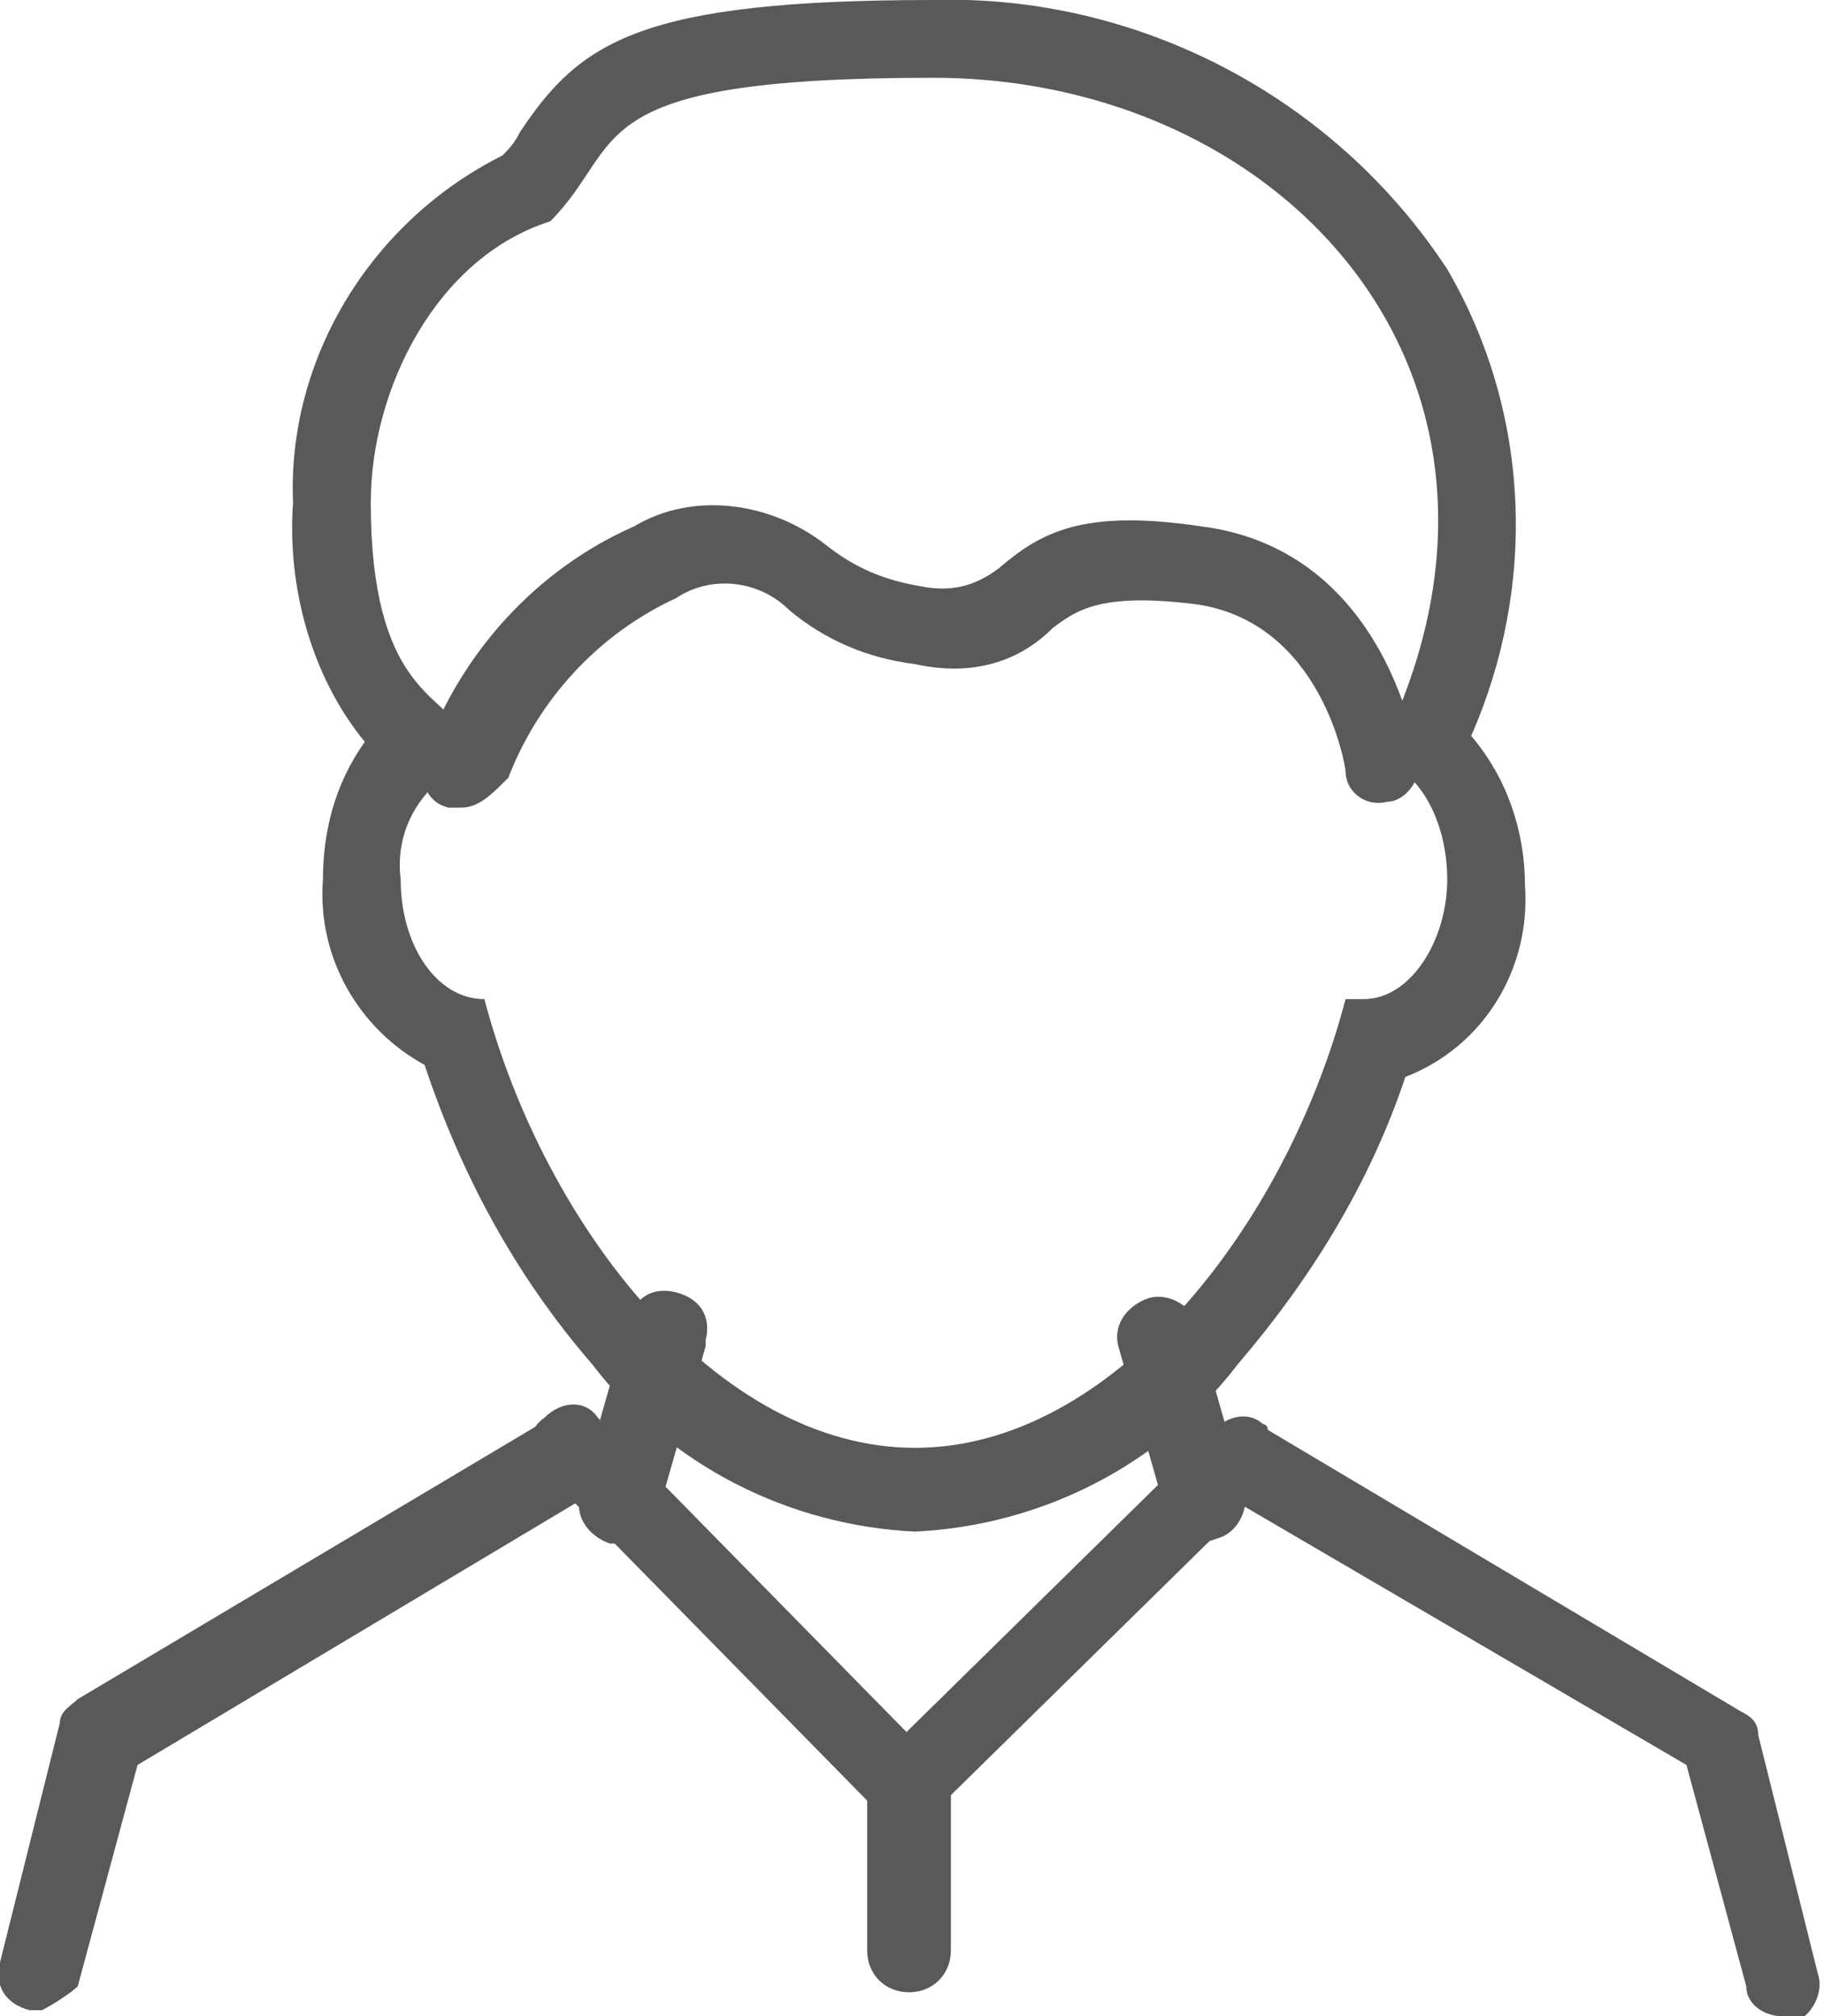 <?xml version="1.0" encoding="utf-8"?>
<!-- Generator: Adobe Illustrator 23.1.1, SVG Export Plug-In . SVG Version: 6.00 Build 0)  -->
<svg version="1.1" id="Layer_1" xmlns="http://www.w3.org/2000/svg" xmlns:xlink="http://www.w3.org/1999/xlink" x="0px" y="0px"
	 viewBox="0 0 30.5 33.7" style="enable-background:new 0 0 30.5 33.7;" xml:space="preserve">
<style type="text/css">
	.st0{fill:#595959;}
</style>
<title>male</title>
<g>
	<g id="Calque_1">
		<path class="st0" d="M29.8,33.7c-0.3,0-0.6-0.2-0.6-0.5l-1-3.7L20.5,25c-0.3-0.2-0.5-0.5-0.3-0.9c0.2-0.3,0.5-0.5,0.9-0.3
			c0,0,0.1,0,0.1,0.1l7.9,4.7c0.2,0.1,0.3,0.2,0.3,0.4l1,4c0.1,0.3-0.1,0.7-0.4,0.8c0,0,0,0,0,0C29.9,33.8,29.9,33.8,29.8,33.7z"/>
		<path class="st0" d="M0.7,33.6H0.5c-0.4-0.1-0.6-0.4-0.5-0.8c0,0,0,0,0,0l1-4c0-0.2,0.2-0.3,0.3-0.4l7.9-4.7
			c0.3-0.2,0.8-0.1,1,0.2c0.2,0.3,0.1,0.8-0.2,1l0,0l-7.7,4.6l-1,3.7C1.2,33.3,0.9,33.5,0.7,33.6z"/>
		<path class="st0" d="M15.6,1.3c6,0,10.6,5.2,7.4,11.4c0.7,0.1,1.2,1,1.2,2s-0.6,2-1.4,2c-0.1,0-0.2,0-0.3,0
			c-1,3.8-3.9,7.5-7.2,7.5s-6.2-3.7-7.2-7.5c-0.8,0-1.4-0.9-1.4-2c-0.1-0.8,0.3-1.5,1-1.9c0-0.2,0-0.4,0-0.6
			c-0.3-0.6-1.5-0.7-1.5-3.8c0-1.9,1.1-4.1,3-4.7C10.5,2.4,9.6,1.3,15.6,1.3 M15.6,0c-4.9,0-5.9,0.7-6.9,2.2
			C8.6,2.4,8.5,2.5,8.4,2.6C6.2,3.7,4.8,6,4.9,8.4c-0.1,1.4,0.3,2.9,1.2,4c-0.5,0.7-0.7,1.5-0.7,2.3C5.3,16,6,17.2,7.1,17.8
			c0.6,1.8,1.5,3.5,2.8,5c1.3,1.7,3.3,2.7,5.4,2.8c2.1-0.1,4.1-1.1,5.4-2.8c1.2-1.4,2.2-3,2.8-4.8c1.3-0.5,2.1-1.8,2-3.2
			c0-0.9-0.3-1.8-0.9-2.5c1.1-2.5,1-5.4-0.4-7.8C22.3,1.6,19-0.1,15.6,0L15.6,0z"/>
		<path class="st0" d="M10.4,25.8c-0.1,0-0.1,0-0.2,0c-0.3-0.1-0.6-0.4-0.5-0.8c0,0,0,0,0-0.1l0.8-2.8c0.1-0.4,0.4-0.6,0.8-0.5
			c0.4,0.1,0.6,0.4,0.5,0.8c0,0,0,0.1,0,0.1l-0.8,2.8C11,25.6,10.7,25.8,10.4,25.8z"/>
		<path class="st0" d="M20.1,25.8c-0.3,0-0.6-0.2-0.6-0.5l-0.8-2.8c-0.1-0.4,0.2-0.7,0.5-0.8c0.3-0.1,0.7,0.1,0.8,0.4l0.8,2.8
			c0.1,0.3-0.1,0.7-0.4,0.8c0,0,0,0,0,0L20.1,25.8z"/>
		<path class="st0" d="M15.2,30.5c-0.2,0-0.3-0.1-0.5-0.2l-5.6-5.7c-0.3-0.3-0.3-0.7,0-0.9c0.3-0.3,0.7-0.3,0.9,0l0,0l5.6,5.7
			c0.3,0.3,0.3,0.7,0,0.9C15.6,30.5,15.4,30.6,15.2,30.5z"/>
		<path class="st0" d="M15.2,30.5c-0.2,0-0.3-0.1-0.5-0.2c-0.3-0.3-0.3-0.7,0-0.9c0,0,0,0,0,0l5.6-5.5c0.3-0.3,0.7-0.3,0.9,0
			c0,0,0,0,0,0c0.3,0.3,0.3,0.7,0,0.9l-5.6,5.5C15.6,30.5,15.4,30.5,15.2,30.5z"/>
		<path class="st0" d="M15.2,33.3c-0.4,0-0.7-0.3-0.7-0.7v-2.7c0-0.4,0.3-0.7,0.7-0.7c0.4,0,0.7,0.3,0.7,0.7v2.7
			C15.9,33,15.6,33.3,15.2,33.3z"/>
		<path class="st0" d="M7.7,13.5c-0.1,0-0.1,0-0.2,0C7.1,13.4,7,13,7.1,12.6c0.6-1.7,1.9-3.1,3.5-3.8c1-0.6,2.3-0.4,3.2,0.3
			c0.5,0.4,1,0.6,1.6,0.7c0.5,0.1,0.9,0,1.3-0.3c0.7-0.6,1.4-1,3.4-0.7c3.1,0.4,3.6,3.8,3.6,3.9c0.1,0.3-0.2,0.7-0.5,0.7
			c0,0,0,0,0,0c-0.4,0.1-0.7-0.2-0.7-0.5c0,0,0,0,0,0c0-0.1-0.4-2.5-2.5-2.8c-1.6-0.2-2,0.1-2.4,0.4c-0.6,0.6-1.4,0.8-2.3,0.6
			c-0.8-0.1-1.5-0.4-2.1-0.9c-0.5-0.5-1.3-0.6-1.9-0.2c-1.3,0.6-2.3,1.7-2.8,3C8.2,13.3,8,13.5,7.7,13.5z"/>
	</g>
</g>
</svg>
